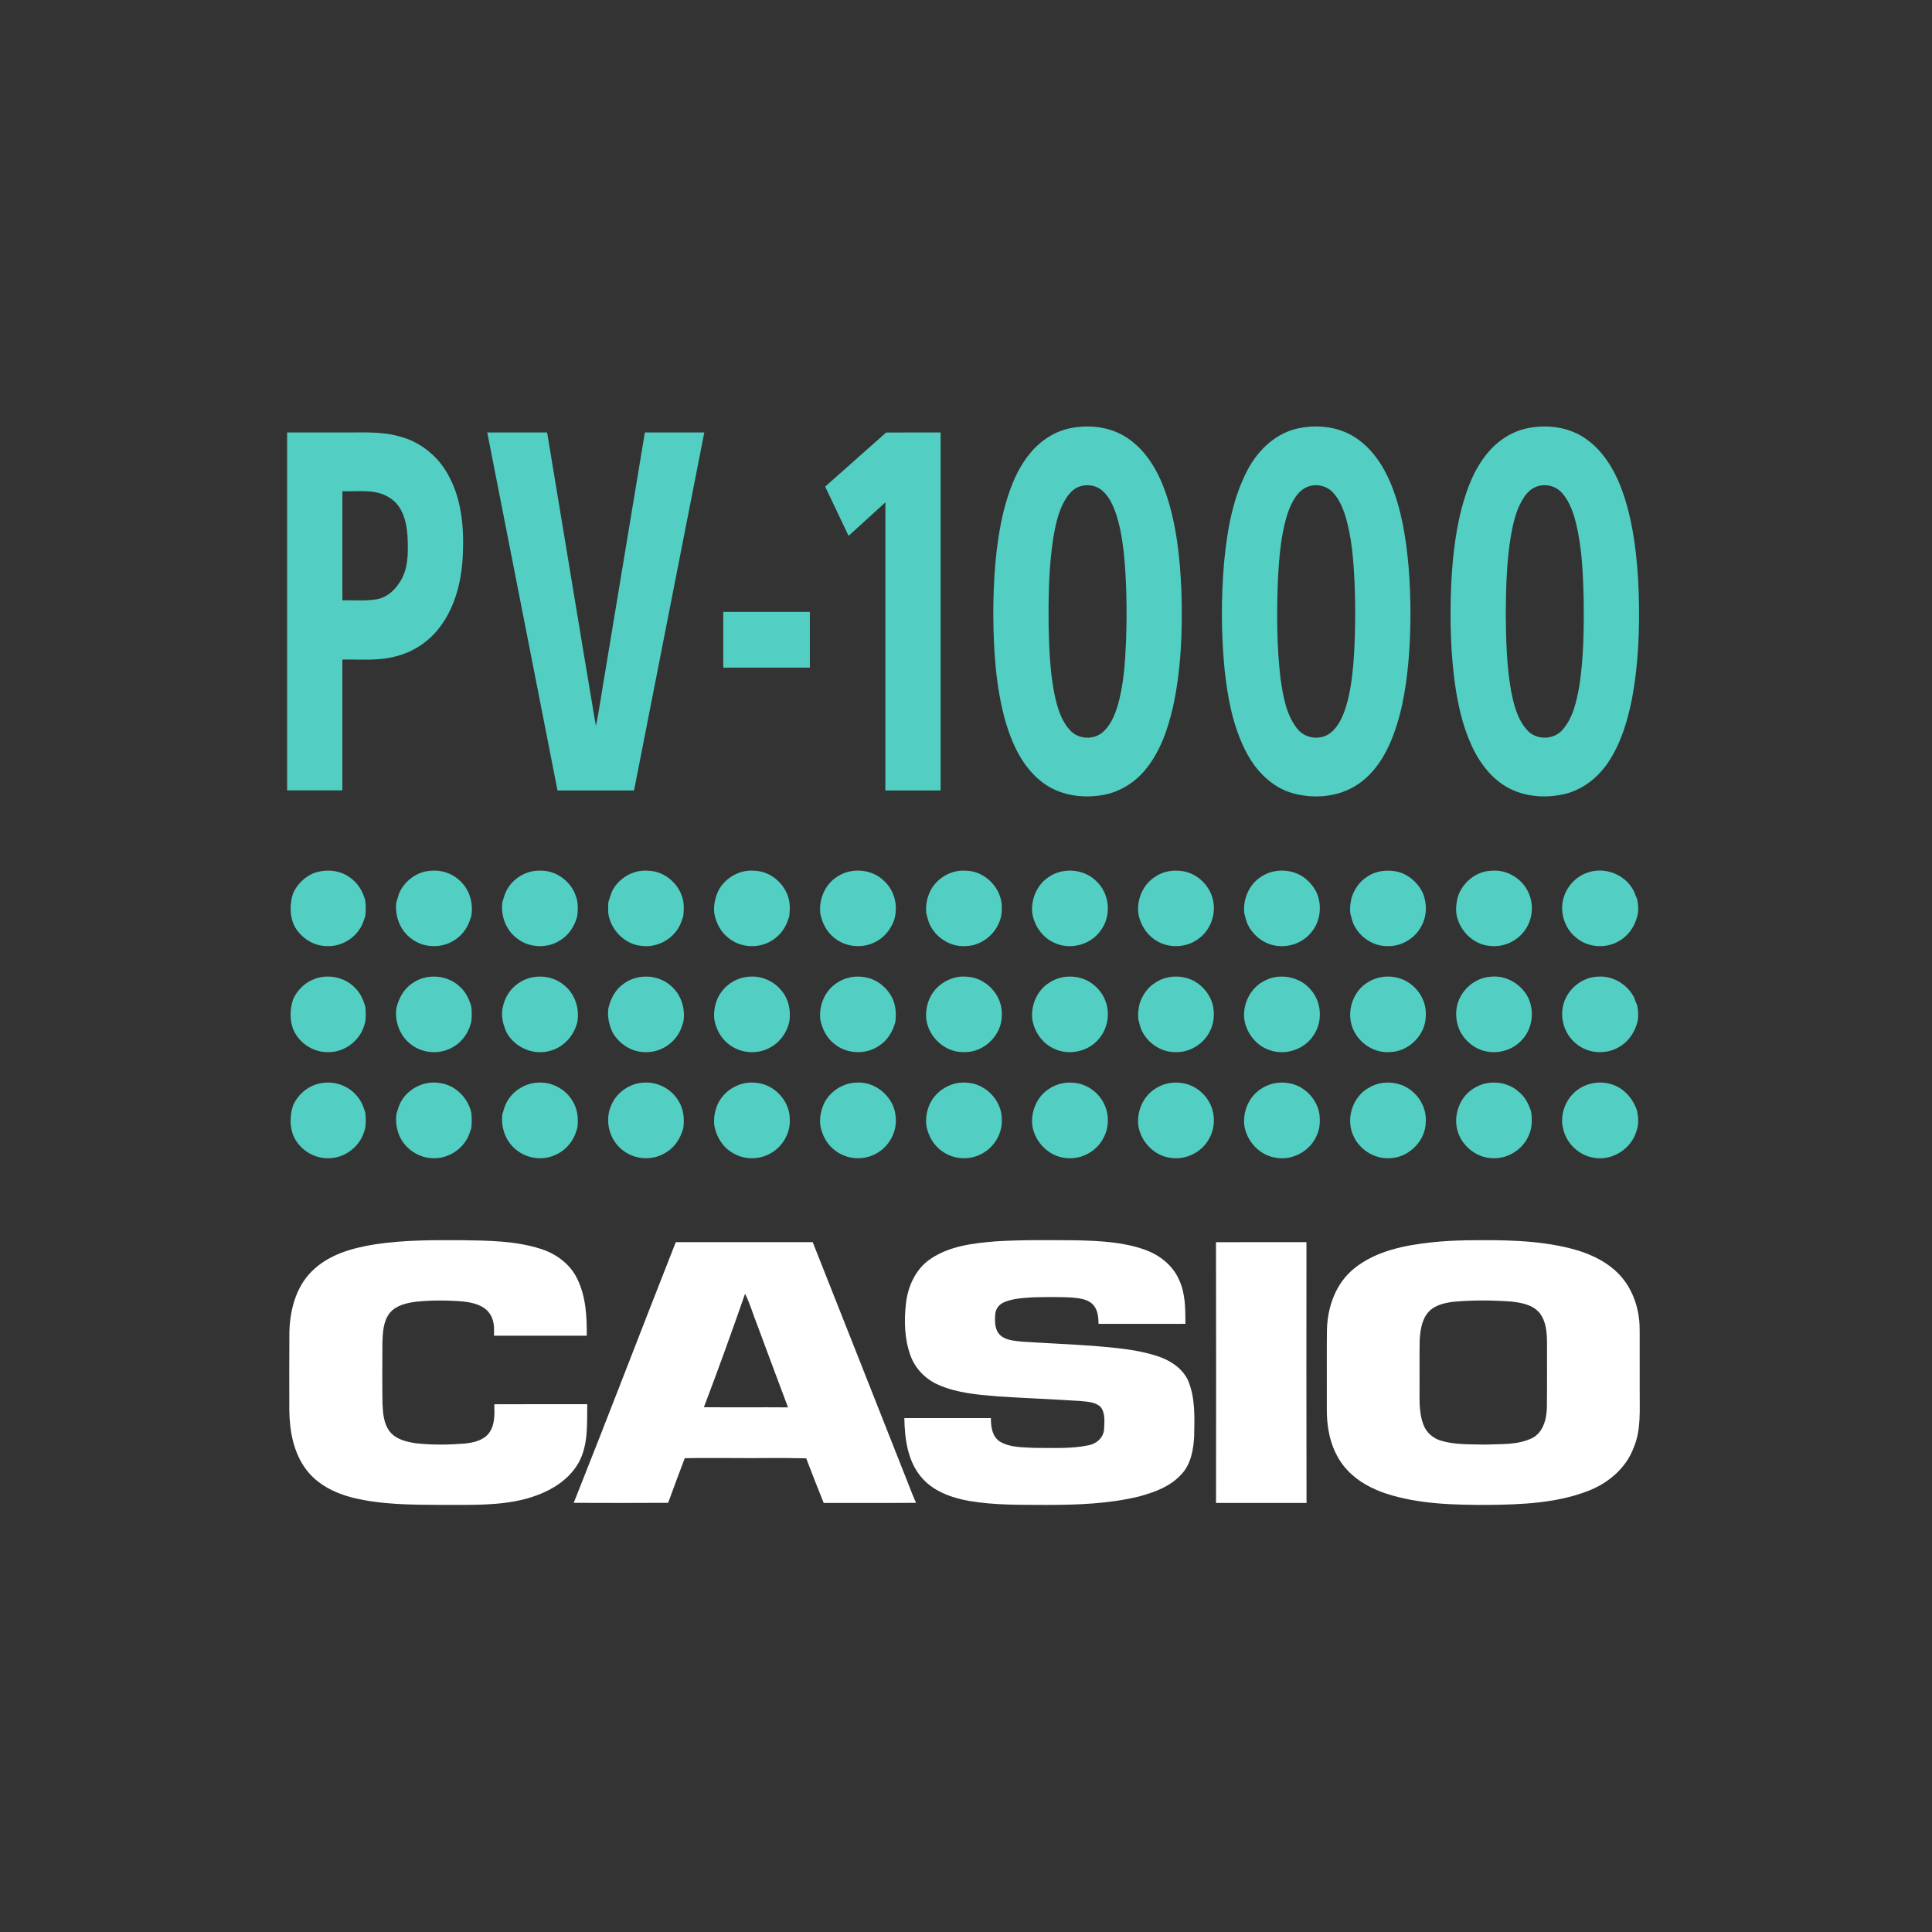 <?xml version="1.0" encoding="UTF-8" ?>
<!DOCTYPE svg PUBLIC "-//W3C//DTD SVG 1.1//EN" "http://www.w3.org/Graphics/SVG/1.1/DTD/svg11.dtd">
<svg width="1276pt" height="1276pt" viewBox="0 0 1276 1276" version="1.1" xmlns="http://www.w3.org/2000/svg">
<rect x="0" y="0" width="1276" height="1276" fill="#333333" stroke="none"/>
<g id="#52cec2ff">
<path fill="#52cec2" opacity="1.00" d=" M 707.45 282.69 C 720.29 280.21 734.38 282.08 745.24 289.72 C 757.37 298.12 764.97 311.47 769.77 325.14 C 777.11 346.30 779.40 368.82 780.30 391.08 C 781.03 416.62 780.15 442.44 774.59 467.47 C 771.16 482.04 766.11 496.76 756.41 508.42 C 749.28 517.05 739.18 523.28 728.09 525.13 C 714.25 527.51 699.01 525.15 687.84 516.21 C 675.43 506.50 668.52 491.59 664.16 476.81 C 657.65 453.84 656.21 429.78 656.02 406.02 C 656.07 383.22 657.43 360.24 662.76 338.01 C 666.22 324.27 671.18 310.46 680.30 299.40 C 687.15 291.01 696.73 284.70 707.45 282.69 M 713.23 321.25 C 710.23 322.24 707.68 324.30 705.75 326.77 C 699.33 335.18 697.26 345.89 695.50 356.08 C 692.62 375.57 692.36 395.34 692.60 415.00 C 693.06 431.28 693.65 447.73 697.61 463.60 C 699.43 470.53 702.06 477.61 707.20 482.80 C 712.72 488.45 722.62 488.68 728.50 483.44 C 733.30 479.13 735.94 473.01 737.89 466.99 C 742.17 452.77 743.08 437.82 743.72 423.06 C 744.34 403.76 744.15 384.39 742.23 365.15 C 741.16 355.82 739.65 346.46 736.47 337.59 C 734.56 332.59 732.10 327.55 727.98 323.99 C 723.99 320.56 718.18 319.60 713.23 321.25 Z" />
<path fill="#52cec2" opacity="1.00" d=" M 858.42 282.70 C 870.78 280.32 884.28 281.91 894.97 288.87 C 906.03 296.02 913.62 307.40 918.56 319.41 C 925.80 337.00 928.72 356.00 930.36 374.85 C 931.98 395.58 931.97 416.45 930.20 437.17 C 928.45 455.81 925.32 474.63 917.62 491.82 C 912.74 502.73 905.36 512.91 895.01 519.17 C 882.64 526.66 867.03 527.70 853.30 523.75 C 840.11 519.88 829.86 509.44 823.51 497.56 C 814.29 480.34 810.75 460.79 808.72 441.56 C 806.48 418.16 806.46 394.54 808.48 371.12 C 810.52 350.17 814.14 328.79 824.14 310.02 C 831.18 296.79 843.31 285.47 858.42 282.70 M 864.26 321.24 C 857.08 323.75 853.40 331.16 850.87 337.81 C 845.94 352.32 844.83 367.76 844.01 382.96 C 843.15 404.79 843.19 426.73 845.77 448.45 C 847.47 459.81 849.37 471.95 856.73 481.21 C 861.49 487.53 871.14 489.09 877.72 484.77 C 882.89 481.33 885.76 475.49 887.92 469.86 C 891.40 460.00 892.83 449.55 893.77 439.18 C 895.18 421.48 895.32 403.70 894.67 385.96 C 893.97 370.43 892.91 354.69 888.23 339.76 C 886.34 334.20 883.86 328.57 879.53 324.47 C 875.53 320.68 869.44 319.51 864.26 321.24 Z" />
<path fill="#52cec2" opacity="1.00" d=" M 1009.46 282.69 C 1022.56 280.16 1036.96 282.17 1047.89 290.18 C 1060.17 298.98 1067.66 312.82 1072.37 326.87 C 1079.22 347.54 1081.43 369.42 1082.30 391.08 C 1083.01 414.96 1082.21 439.02 1077.65 462.52 C 1074.74 476.78 1070.41 491.08 1062.28 503.30 C 1055.46 513.55 1045.11 521.77 1032.96 524.52 C 1019.24 527.63 1003.88 526.03 992.12 517.88 C 982.94 511.59 976.36 502.17 971.81 492.15 C 965.82 478.99 962.72 464.73 960.77 450.47 C 958.19 431.09 957.67 411.48 958.22 391.96 C 958.87 373.22 960.59 354.40 965.22 336.19 C 968.74 322.85 973.75 309.48 982.78 298.82 C 989.58 290.72 998.98 284.66 1009.46 282.69 M 1015.24 321.24 C 1011.76 322.39 1008.94 324.96 1006.88 327.92 C 1001.75 335.31 999.66 344.25 998.04 352.95 C 995.06 370.13 994.64 387.62 994.50 405.00 C 994.64 422.05 994.99 439.20 997.96 456.03 C 999.75 465.32 1002.15 475.12 1008.70 482.30 C 1014.61 488.95 1026.16 488.77 1031.95 482.05 C 1038.96 474.08 1041.22 463.27 1043.07 453.12 C 1045.97 434.25 1046.14 415.09 1045.96 396.03 C 1045.52 379.30 1044.91 362.40 1041.00 346.04 C 1039.18 338.72 1036.69 331.22 1031.57 325.50 C 1027.60 320.99 1020.91 319.31 1015.24 321.24 Z" />
<path fill="#52cec2" opacity="1.00" d=" M 189.63 285.63 C 202.42 285.62 215.21 285.63 228.00 285.62 C 239.95 285.74 252.16 284.84 263.79 288.24 C 277.82 291.76 289.87 301.71 296.48 314.51 C 305.28 330.79 306.56 349.88 305.61 368.02 C 304.68 385.28 299.94 403.04 288.66 416.51 C 281.67 424.76 272.13 430.80 261.63 433.44 C 250.07 436.69 237.97 435.34 226.12 435.63 C 226.12 464.42 226.13 493.21 226.12 522.00 C 213.96 522.00 201.79 522.00 189.63 522.00 C 189.63 443.21 189.62 364.42 189.63 285.63 M 226.13 324.43 C 226.11 348.45 226.13 372.47 226.12 396.50 C 233.46 396.28 240.87 397.05 248.15 395.89 C 254.54 395.01 259.90 390.75 263.36 385.47 C 269.94 376.45 269.62 364.68 269.14 354.05 C 268.52 344.64 265.93 333.92 257.26 328.72 C 248.02 322.65 236.53 324.85 226.13 324.43 Z" />
<path fill="#52cec2" opacity="1.00" d=" M 321.81 285.63 C 334.99 285.62 348.17 285.63 361.35 285.62 C 372.12 350.21 382.64 414.85 393.54 479.41 C 396.13 467.34 397.66 455.05 399.84 442.90 C 408.53 390.47 417.20 338.05 425.90 285.63 C 438.98 285.62 452.06 285.62 465.15 285.63 C 449.70 364.44 434.22 443.25 418.76 522.06 C 401.91 522.06 385.06 522.06 368.21 522.06 C 352.74 443.25 337.28 364.44 321.81 285.63 Z" />
<path fill="#52cec2" opacity="1.00" d=" M 544.98 321.38 C 558.43 309.47 571.87 297.57 585.28 285.64 C 597.27 285.61 609.26 285.63 621.25 285.63 C 621.25 364.44 621.25 443.25 621.25 522.06 C 609.08 522.06 596.92 522.06 584.75 522.06 C 584.75 458.63 584.76 395.20 584.75 331.78 C 576.63 339.14 568.58 346.57 560.45 353.92 C 555.32 343.06 550.11 332.24 544.98 321.38 Z" />
<path fill="#52cec2" opacity="1.00" d=" M 477.69 404.12 C 496.75 404.12 515.81 404.12 534.88 404.12 C 534.88 416.39 534.87 428.66 534.88 440.94 C 515.81 440.94 496.75 440.94 477.69 440.94 C 477.69 428.67 477.68 416.39 477.69 404.12 Z" />
<path fill="#52cec2" opacity="1.00" d=" M 206.90 576.78 C 214.63 573.88 223.87 574.42 230.72 579.26 C 236.16 582.84 239.68 588.65 241.28 594.88 C 241.67 598.26 241.66 601.68 241.26 605.07 C 240.78 606.35 240.34 607.64 239.92 608.95 C 236.35 618.60 226.30 625.35 216.00 624.86 C 207.23 624.89 199.01 619.59 194.69 612.07 C 191.22 605.33 191.21 597.04 193.58 589.96 C 196.22 584.07 201.00 579.37 206.90 576.78 Z" />
<path fill="#52cec2" opacity="1.00" d=" M 263.65 589.83 C 267.38 581.54 275.75 575.34 284.95 575.08 C 292.41 574.43 300.00 577.42 305.01 582.97 C 310.61 588.77 312.58 597.25 311.27 605.09 C 310.78 606.36 310.35 607.65 309.92 608.95 C 307.84 614.33 303.90 619.00 298.79 621.74 C 290.54 626.46 279.52 625.86 271.92 620.12 C 264.33 614.77 260.57 605.01 261.77 595.91 C 262.43 593.88 263.04 591.85 263.65 589.83 Z" />
<path fill="#52cec2" opacity="1.00" d=" M 334.09 589.05 C 338.12 580.42 347.46 574.58 357.02 575.03 C 367.29 574.82 376.98 582.00 380.26 591.64 C 381.96 595.91 381.77 600.61 381.24 605.09 C 380.89 606.11 380.56 607.16 380.26 608.21 C 378.22 613.59 374.56 618.44 369.52 621.33 C 360.99 626.61 349.22 625.99 341.37 619.70 C 334.13 614.28 330.61 604.79 331.79 595.91 C 332.51 593.61 333.08 591.25 334.09 589.05 Z" />
<path fill="#52cec2" opacity="1.00" d=" M 404.63 587.87 C 409.19 579.60 418.59 574.23 428.07 575.07 C 439.90 575.27 450.39 585.35 451.52 597.04 C 451.74 599.73 451.54 602.42 451.28 605.11 C 450.79 606.39 450.35 607.69 449.93 609.00 C 446.12 619.36 434.83 626.17 423.89 624.74 C 412.61 623.81 403.32 614.20 401.73 603.16 C 401.61 600.74 401.61 598.32 401.78 595.92 C 402.62 593.19 403.39 590.44 404.63 587.87 Z" />
<path fill="#52cec2" opacity="1.00" d=" M 474.65 587.87 C 479.19 579.60 488.59 574.25 498.06 575.07 C 509.87 575.27 520.39 585.32 521.52 597.00 C 521.76 599.70 521.55 602.41 521.29 605.11 C 520.80 606.39 520.36 607.69 519.93 609.01 C 517.84 614.38 513.88 619.03 508.78 621.77 C 500.31 626.58 488.96 625.80 481.35 619.66 C 476.04 615.72 472.91 609.55 471.74 603.15 C 471.16 597.89 472.34 592.60 474.65 587.87 Z" />
<path fill="#52cec2" opacity="1.00" d=" M 552.28 579.46 C 561.66 572.66 575.92 573.68 584.07 582.00 C 591.13 588.52 593.43 599.24 590.33 608.25 C 588.03 614.16 583.79 619.37 578.03 622.18 C 569.42 626.67 558.17 625.53 550.77 619.20 C 545.79 615.24 542.87 609.31 541.75 603.14 C 540.78 594.15 544.68 584.56 552.28 579.46 Z" />
<path fill="#52cec2" opacity="1.00" d=" M 614.12 589.06 C 618.30 580.12 628.15 574.24 638.03 575.06 C 650.88 575.24 662.15 587.14 661.65 599.98 C 662.04 612.80 650.84 624.54 638.03 624.84 C 628.20 625.63 618.50 619.72 614.22 610.94 C 612.99 608.47 612.44 605.77 611.76 603.13 C 611.28 598.32 612.12 593.44 614.12 589.06 Z" />
<path fill="#52cec2" opacity="1.00" d=" M 692.42 579.38 C 701.99 572.53 716.52 573.79 724.57 582.48 C 732.73 590.41 734.03 604.15 727.64 613.54 C 721.65 623.19 708.64 627.44 698.06 623.40 C 689.37 620.32 683.16 612.13 681.77 603.11 C 680.81 594.09 684.75 584.46 692.42 579.38 Z" />
<path fill="#52cec2" opacity="1.00" d=" M 762.43 579.38 C 766.94 576.14 772.56 574.69 778.09 575.07 C 788.33 575.26 797.69 582.82 800.63 592.54 C 803.83 602.53 799.90 614.26 791.26 620.24 C 783.18 626.16 771.46 626.48 763.12 620.92 C 756.94 616.97 752.96 610.28 751.78 603.11 C 750.82 594.08 754.76 584.45 762.43 579.38 Z" />
<path fill="#52cec2" opacity="1.00" d=" M 832.37 579.42 C 841.54 572.84 855.35 573.62 863.54 581.47 C 865.90 583.55 867.76 586.12 869.26 588.88 C 873.40 597.51 872.25 608.42 866.05 615.78 C 859.51 623.97 847.59 627.11 837.85 623.31 C 831.94 621.11 827.05 616.50 824.22 610.91 C 823.05 608.43 822.43 605.75 821.78 603.10 C 820.83 594.10 824.75 584.51 832.37 579.42 Z" />
<path fill="#52cec2" opacity="1.00" d=" M 902.95 579.04 C 908.85 574.97 916.51 574.18 923.38 575.81 C 930.24 577.62 935.98 582.65 939.27 588.88 C 942.61 596.03 942.62 604.78 938.75 611.74 C 934.45 619.96 925.23 625.34 915.94 624.86 C 906.77 624.85 898.22 618.97 894.19 610.86 C 893.06 608.38 892.42 605.72 891.79 603.09 C 891.43 599.62 891.88 596.18 892.68 592.81 C 894.49 587.28 897.94 582.14 902.95 579.04 Z" />
<path fill="#52cec2" opacity="1.00" d=" M 962.69 592.81 C 965.56 583.10 974.67 575.45 984.89 575.09 C 994.88 574.07 1004.92 579.95 1009.22 588.95 C 1013.06 596.66 1012.47 606.39 1007.68 613.56 C 1002.71 621.37 993.15 625.89 983.95 624.74 C 972.66 623.81 963.37 614.13 961.80 603.08 C 961.44 599.62 961.90 596.18 962.69 592.81 Z" />
<path fill="#52cec2" opacity="1.00" d=" M 1048.23 576.40 C 1059.15 572.39 1072.23 576.95 1078.21 586.96 C 1078.47 587.44 1078.98 588.40 1079.24 588.88 C 1079.87 590.57 1080.53 592.25 1081.30 593.90 C 1082.12 598.17 1082.42 602.76 1080.83 606.90 C 1078.92 612.85 1075.01 618.23 1069.54 621.37 C 1060.77 626.76 1048.56 625.94 1040.78 619.12 C 1033.19 612.95 1029.91 602.19 1032.70 592.82 C 1035.00 585.32 1040.77 578.98 1048.23 576.40 Z" />
<path fill="#52cec2" opacity="1.00" d=" M 208.06 646.43 C 217.05 643.16 227.88 645.46 234.50 652.46 C 237.99 655.80 239.96 660.31 241.28 664.89 C 241.66 668.26 241.69 671.68 241.23 675.06 C 240.87 676.09 240.55 677.13 240.25 678.20 C 236.94 687.86 227.28 694.94 217.03 694.88 C 207.52 695.26 198.24 689.46 194.15 680.92 C 191.14 674.46 191.39 666.62 193.59 659.96 C 196.40 653.76 201.60 648.70 208.06 646.43 Z" />
<path fill="#52cec2" opacity="1.00" d=" M 272.26 649.47 C 281.66 642.64 295.82 643.72 304.02 651.98 C 307.78 655.38 309.92 660.09 311.29 664.88 C 311.66 668.26 311.70 671.68 311.24 675.07 C 310.88 676.10 310.55 677.15 310.25 678.21 C 308.08 684.18 303.74 689.34 298.02 692.18 C 289.83 696.44 279.25 695.68 271.87 690.10 C 264.31 684.75 260.56 675.00 261.78 665.91 C 263.28 659.47 266.59 653.16 272.26 649.47 Z" />
<path fill="#52cec2" opacity="1.00" d=" M 342.44 649.35 C 351.05 643.24 363.58 643.58 371.88 650.10 C 379.52 655.78 382.99 665.83 381.28 675.10 C 379.15 683.82 372.56 691.39 363.83 693.88 C 352.83 697.38 340.26 692.09 334.67 682.09 C 332.22 676.85 330.70 670.86 332.10 665.11 C 333.39 658.81 337.02 652.90 342.44 649.35 Z" />
<path fill="#52cec2" opacity="1.00" d=" M 411.82 649.79 C 420.47 643.25 433.40 643.41 441.90 650.11 C 449.54 655.79 452.99 665.83 451.29 675.11 C 450.80 676.39 450.36 677.69 449.93 679.01 C 446.36 688.67 436.24 695.39 425.93 694.88 C 417.16 694.88 409.04 689.53 404.68 682.08 C 402.25 677.08 401.06 671.48 401.79 665.93 C 403.26 659.66 406.39 653.51 411.82 649.79 Z" />
<path fill="#52cec2" opacity="1.00" d=" M 474.11 659.06 C 477.73 651.40 485.48 645.89 493.93 645.13 C 501.92 644.17 510.25 647.37 515.49 653.49 C 520.78 659.26 522.59 667.49 521.26 675.10 C 520.90 676.13 520.57 677.18 520.28 678.25 C 518.09 684.20 513.76 689.37 508.03 692.19 C 499.62 696.58 488.65 695.61 481.25 689.61 C 476.00 685.67 472.89 679.53 471.74 673.16 C 471.25 668.34 472.10 663.45 474.11 659.06 Z" />
<path fill="#52cec2" opacity="1.00" d=" M 552.37 649.42 C 557.96 645.45 565.22 644.10 571.90 645.52 C 579.42 646.94 585.76 652.28 589.27 658.97 C 591.66 664.03 592.07 669.68 591.30 675.18 C 589.56 681.36 586.06 687.26 580.51 690.73 C 571.87 696.67 559.41 696.24 551.26 689.61 C 546.01 685.67 542.90 679.52 541.75 673.15 C 540.77 664.12 544.72 654.50 552.37 649.42 Z" />
<path fill="#52cec2" opacity="1.00" d=" M 614.13 659.07 C 618.42 649.84 628.77 644.00 638.89 645.08 C 651.39 645.83 662.13 657.42 661.65 669.99 C 662.09 683.18 650.21 695.12 637.04 694.88 C 624.60 695.47 613.37 685.31 611.75 673.14 C 611.28 668.33 612.10 663.45 614.13 659.07 Z" />
<path fill="#52cec2" opacity="1.00" d=" M 692.45 649.39 C 697.73 645.65 704.51 644.24 710.87 645.33 C 719.14 646.55 726.44 652.44 729.70 660.10 C 733.41 668.47 731.86 678.81 726.00 685.83 C 719.16 694.40 706.43 697.34 696.49 692.78 C 688.57 689.32 683.08 681.58 681.76 673.12 C 680.81 664.08 684.77 654.45 692.45 649.39 Z" />
<path fill="#52cec2" opacity="1.00" d=" M 762.96 649.05 C 769.38 644.71 777.84 643.87 785.12 646.38 C 792.95 649.13 799.11 656.01 801.08 664.07 C 802.25 669.71 801.82 675.81 799.14 680.98 C 795.00 689.60 785.53 695.35 775.96 694.88 C 766.81 694.86 758.23 689.04 754.20 680.94 C 753.04 678.44 752.43 675.76 751.78 673.11 C 751.42 669.64 751.87 666.19 752.68 662.82 C 754.49 657.28 757.94 652.14 762.96 649.05 Z" />
<path fill="#52cec2" opacity="1.00" d=" M 834.23 648.26 C 844.38 642.22 858.61 644.73 865.98 654.00 C 872.95 662.08 873.62 674.73 867.68 683.57 C 861.67 693.17 848.76 697.42 838.19 693.45 C 829.44 690.40 823.16 682.18 821.78 673.11 C 820.70 663.36 825.51 653.02 834.23 648.26 Z" />
<path fill="#52cec2" opacity="1.00" d=" M 904.23 648.27 C 912.09 643.68 922.54 643.88 930.18 648.86 C 937.52 653.53 942.28 662.19 941.67 670.96 C 941.57 683.46 930.49 694.57 918.02 694.85 C 908.16 695.64 898.52 689.67 894.20 680.90 C 888.46 669.56 893.01 654.34 904.23 648.27 Z" />
<path fill="#52cec2" opacity="1.00" d=" M 984.40 645.08 C 994.56 643.91 1004.71 649.84 1009.27 658.87 C 1013.55 667.79 1012.17 679.14 1005.47 686.50 C 998.83 694.18 987.31 697.00 977.86 693.32 C 971.93 691.12 967.05 686.46 964.19 680.86 C 961.58 675.23 960.97 668.79 962.69 662.81 C 965.53 653.24 974.38 645.79 984.40 645.08 Z" />
<path fill="#52cec2" opacity="1.00" d=" M 1032.70 662.83 C 1035.57 653.06 1044.74 645.53 1054.97 645.04 C 1064.95 644.12 1074.78 650.00 1079.27 658.86 C 1079.84 660.56 1080.47 662.25 1081.28 663.87 C 1082.14 668.15 1082.38 672.74 1080.87 676.91 C 1078.97 682.66 1075.28 687.90 1070.05 691.08 C 1061.22 696.80 1048.70 696.07 1040.75 689.12 C 1033.18 682.94 1029.91 672.19 1032.70 662.83 Z" />
<path fill="#52cec2" opacity="1.00" d=" M 193.60 729.97 C 197.04 722.24 204.43 716.36 212.87 715.27 C 220.92 713.98 229.49 716.91 234.97 722.96 C 238.22 726.22 239.99 730.55 241.28 734.89 C 241.66 738.27 241.69 741.69 241.23 745.07 C 240.87 746.10 240.54 747.14 240.25 748.20 C 237.03 757.58 227.89 764.51 217.97 764.93 C 208.16 765.59 198.35 759.79 194.14 750.92 C 191.15 744.46 191.38 736.63 193.60 729.97 Z" />
<path fill="#52cec2" opacity="1.00" d=" M 264.10 729.05 C 268.56 719.42 279.64 713.54 290.12 715.24 C 300.48 716.40 309.01 724.86 311.29 734.88 C 311.68 738.27 311.66 741.70 311.28 745.10 C 310.79 746.37 310.34 747.67 309.91 748.99 C 306.39 758.64 296.32 765.31 286.08 764.96 C 276.90 764.88 268.12 759.18 264.15 750.92 C 261.93 746.26 261.18 741.02 261.79 735.92 C 262.52 733.61 263.08 731.25 264.10 729.05 Z" />
<path fill="#52cec2" opacity="1.00" d=" M 334.11 729.05 C 337.86 721.07 346.14 715.49 354.95 715.04 C 363.88 714.30 372.91 718.88 377.70 726.42 C 381.39 731.88 382.24 738.69 381.28 745.11 C 380.80 746.39 380.36 747.69 379.94 749.01 C 377.59 755.09 372.81 760.16 366.83 762.77 C 358.78 766.52 348.76 765.39 341.72 760.00 C 334.24 754.63 330.59 744.94 331.79 735.92 C 332.52 733.61 333.09 731.25 334.11 729.05 Z" />
<path fill="#52cec2" opacity="1.00" d=" M 404.12 729.06 C 407.85 721.06 416.17 715.48 424.98 715.04 C 433.91 714.30 442.93 718.89 447.71 726.43 C 451.39 731.90 452.25 738.70 451.28 745.12 C 449.56 751.52 445.84 757.57 440.05 761.04 C 431.62 766.60 419.81 766.20 411.79 760.05 C 402.27 753.28 398.85 739.50 404.12 729.06 Z" />
<path fill="#52cec2" opacity="1.00" d=" M 474.12 729.07 C 478.43 719.78 488.90 713.92 499.07 715.11 C 511.16 715.93 521.56 726.88 521.62 739.02 C 522.18 748.22 516.90 757.40 508.83 761.78 C 501.14 766.21 491.09 766.00 483.59 761.27 C 477.09 757.44 473.00 750.49 471.74 743.15 C 471.25 738.34 472.09 733.45 474.12 729.07 Z" />
<path fill="#52cec2" opacity="1.00" d=" M 544.66 727.89 C 548.90 720.27 557.20 715.10 565.96 714.98 C 578.82 714.28 590.96 725.09 591.59 737.97 C 592.51 747.51 587.24 757.27 578.79 761.80 C 570.46 766.62 559.35 765.86 551.73 759.99 C 546.21 756.05 542.92 749.72 541.75 743.15 C 541.16 737.89 542.35 732.61 544.66 727.89 Z" />
<path fill="#52cec2" opacity="1.00" d=" M 614.13 729.07 C 618.46 719.82 628.87 713.93 639.04 715.11 C 651.14 715.91 661.59 726.87 661.64 739.03 C 662.19 748.25 656.89 757.45 648.78 761.81 C 641.18 766.16 631.28 765.99 623.83 761.40 C 617.23 757.57 613.00 750.57 611.76 743.14 C 611.26 738.33 612.11 733.45 614.13 729.07 Z" />
<path fill="#52cec2" opacity="1.00" d=" M 692.42 719.42 C 697.48 715.83 703.94 714.34 710.07 715.22 C 718.23 716.16 725.60 721.63 729.18 728.97 C 732.67 736.03 732.56 744.81 728.73 751.72 C 724.20 760.55 713.98 765.96 704.13 764.85 C 692.77 763.88 683.30 754.31 681.77 743.12 C 680.82 734.10 684.76 724.49 692.42 719.42 Z" />
<path fill="#52cec2" opacity="1.00" d=" M 762.41 719.43 C 767.49 715.83 773.97 714.33 780.12 715.23 C 788.25 716.17 795.62 721.63 799.18 728.96 C 802.85 736.29 802.51 745.47 798.33 752.51 C 793.59 760.87 783.71 765.91 774.16 764.85 C 762.78 763.90 753.32 754.30 751.77 743.11 C 750.83 734.10 754.77 724.50 762.41 719.43 Z" />
<path fill="#52cec2" opacity="1.00" d=" M 832.38 719.46 C 837.72 715.64 844.61 714.21 851.07 715.36 C 861.35 716.96 869.93 725.76 871.45 736.03 C 871.98 740.64 871.72 745.46 869.73 749.73 C 865.53 760.05 853.85 766.57 842.86 764.69 C 832.01 763.17 823.29 753.85 821.78 743.11 C 820.84 734.11 824.76 724.54 832.38 719.46 Z" />
<path fill="#52cec2" opacity="1.00" d=" M 904.78 717.98 C 913.82 712.96 926.01 714.33 933.54 721.48 C 938.97 726.32 942.14 733.65 941.67 740.95 C 941.57 753.09 931.15 763.93 919.10 764.85 C 908.92 766.02 898.64 760.05 894.20 750.91 C 888.33 739.37 893.20 723.86 904.78 717.98 Z" />
<path fill="#52cec2" opacity="1.00" d=" M 974.76 717.99 C 984.02 712.82 996.59 714.41 1004.08 721.99 C 1007.64 725.17 1009.73 729.56 1011.21 734.02 C 1012.05 739.51 1011.97 745.36 1009.44 750.44 C 1005.41 759.36 995.75 765.40 985.94 764.95 C 976.80 764.82 968.22 759.03 964.20 750.90 C 958.35 739.36 963.21 723.89 974.76 717.99 Z" />
<path fill="#52cec2" opacity="1.00" d=" M 1037.75 723.65 C 1043.57 716.70 1053.36 713.55 1062.18 715.56 C 1071.43 717.40 1078.58 725.04 1081.27 733.88 C 1082.13 738.14 1082.42 742.74 1080.85 746.89 C 1077.46 758.92 1064.38 767.17 1052.06 764.54 C 1042.63 762.82 1034.62 755.19 1032.48 745.85 C 1030.41 738.18 1032.64 729.65 1037.75 723.65 Z" />
</g>
<g id="#ffffffff">
<path fill="#ffffff" opacity="1.00" d=" M 248.09 821.77 C 266.91 818.93 286.00 819.01 304.98 819.09 C 322.51 819.36 340.45 819.45 357.29 824.88 C 367.41 828.09 376.64 834.93 381.27 844.66 C 386.96 856.26 387.64 869.50 387.53 882.19 C 367.09 882.16 346.66 882.19 326.23 882.18 C 326.49 877.19 326.46 871.80 323.41 867.57 C 319.53 861.93 312.30 860.30 305.92 859.58 C 295.47 858.72 284.94 858.63 274.52 859.75 C 268.28 860.61 261.41 862.17 257.27 867.33 C 253.03 872.89 252.80 880.26 252.56 886.96 C 252.51 900.31 252.41 913.66 252.62 927.01 C 252.93 933.38 253.36 940.36 257.49 945.57 C 261.62 950.67 268.41 952.27 274.60 953.20 C 285.37 954.43 296.26 954.25 307.05 953.41 C 312.73 952.75 319.00 951.42 322.77 946.74 C 326.98 941.28 326.65 933.97 326.47 927.45 C 346.93 927.34 367.40 927.43 387.86 927.41 C 387.61 940.38 388.68 954.27 382.15 966.03 C 374.91 978.94 360.85 986.29 347.00 989.98 C 329.07 994.68 310.36 993.81 291.99 993.93 C 272.21 993.80 252.12 993.91 232.79 989.11 C 221.14 986.13 209.60 980.46 202.26 970.62 C 193.76 959.37 191.21 944.84 191.07 931.05 C 191.06 914.02 190.98 896.99 191.12 879.97 C 191.46 865.54 195.28 850.28 205.77 839.80 C 216.92 828.54 232.88 824.13 248.09 821.77 Z" />
<path fill="#ffffff" opacity="1.00" d=" M 657.57 819.86 C 675.37 818.77 693.22 819.04 711.05 819.17 C 726.11 819.53 741.49 820.22 755.83 825.28 C 765.64 828.72 774.61 835.61 778.77 845.36 C 783.00 854.41 782.85 864.57 782.92 874.33 C 763.78 874.40 744.65 874.34 725.52 874.36 C 725.48 869.83 725.04 864.72 721.62 861.37 C 717.76 857.66 712.06 857.35 707.03 856.90 C 698.72 856.52 690.40 856.59 682.09 856.84 C 675.69 857.29 669.06 857.50 663.10 860.10 C 659.91 861.42 657.53 864.47 657.32 867.96 C 656.95 872.61 656.88 878.06 660.40 881.65 C 664.24 885.32 669.93 885.52 674.91 886.09 C 690.64 887.11 706.39 887.77 722.11 888.89 C 736.24 890.11 750.58 891.17 764.16 895.57 C 772.48 898.24 780.58 903.31 784.51 911.40 C 789.57 923.05 788.91 936.04 788.70 948.45 C 788.25 957.29 786.62 966.85 780.38 973.59 C 773.04 981.76 762.31 985.72 751.94 988.43 C 732.02 993.23 711.39 993.93 690.99 993.94 C 674.01 993.84 656.91 994.18 640.12 991.32 C 628.21 989.18 615.84 984.78 608.02 975.05 C 599.30 964.34 597.53 949.95 597.28 936.60 C 616.34 936.55 635.40 936.59 654.47 936.58 C 654.35 942.26 655.33 949.04 660.64 952.27 C 667.40 956.11 675.50 955.82 683.03 956.26 C 694.95 956.21 707.05 957.00 718.80 954.58 C 724.08 953.65 728.86 949.54 729.20 943.96 C 729.42 939.01 730.15 933.18 726.78 929.08 C 723.07 925.78 717.73 925.77 713.06 925.27 C 695.04 924.10 676.98 923.43 658.95 922.24 C 645.87 921.14 632.44 920.09 620.25 914.83 C 611.76 911.27 604.70 904.33 601.47 895.66 C 597.34 884.61 597.04 872.46 598.35 860.85 C 599.61 849.44 604.85 837.96 614.61 831.42 C 627.18 822.89 642.79 821.06 657.57 819.86 Z" />
<path fill="#ffffff" opacity="1.00" d=" M 968.15 819.17 C 991.17 818.88 1014.55 818.86 1037.04 824.47 C 1050.92 827.97 1064.90 834.57 1073.39 846.55 C 1080.04 855.91 1083.08 867.55 1082.93 878.96 C 1082.98 892.30 1082.93 905.64 1082.95 918.99 C 1082.84 931.36 1083.97 944.23 1079.04 955.93 C 1073.95 969.88 1061.65 980.01 1047.98 985.04 C 1027.29 992.80 1004.84 993.69 982.99 993.93 C 960.32 993.95 937.17 993.51 915.42 986.44 C 905.96 983.26 896.81 978.44 889.96 971.06 C 883.01 963.75 878.91 954.09 877.34 944.21 C 875.91 936.23 876.39 928.11 876.31 920.07 C 876.36 906.08 876.21 892.10 876.39 878.12 C 876.76 863.18 882.21 847.70 894.04 838.04 C 908.56 826.11 927.77 822.42 945.97 820.46 C 953.34 819.69 960.74 819.32 968.15 819.17 M 959.60 859.80 C 953.83 860.57 947.59 861.98 943.50 866.45 C 938.96 871.47 938.08 878.55 937.64 885.02 C 937.44 894.35 937.61 903.69 937.55 913.03 C 937.70 922.35 936.72 932.06 940.12 940.97 C 942.04 946.27 946.75 950.18 952.14 951.64 C 961.47 954.32 971.31 953.82 980.92 954.09 C 991.25 953.62 1002.23 954.49 1011.80 949.85 C 1019.19 946.20 1021.43 937.34 1021.64 929.76 C 1021.85 915.51 1021.68 901.26 1021.73 887.02 C 1021.69 880.19 1021.23 872.71 1016.81 867.14 C 1012.26 861.65 1004.75 860.35 998.04 859.60 C 985.26 858.70 972.37 858.60 959.60 859.80 Z" />
<path fill="#ffffff" opacity="1.00" d=" M 446.33 820.37 C 476.47 820.40 506.61 820.40 536.75 820.37 C 557.89 873.60 578.87 926.90 599.94 980.16 C 601.61 984.29 603.11 988.51 605.02 992.55 C 584.68 992.70 564.35 992.56 544.01 992.62 C 540.10 982.83 536.19 973.04 532.47 963.17 C 515.98 962.70 499.46 963.17 482.97 962.97 C 472.73 963.06 462.49 962.80 452.25 963.07 C 448.55 972.87 444.86 982.69 441.28 992.54 C 420.50 992.66 399.71 992.65 378.93 992.55 C 401.74 935.30 423.73 877.71 446.33 820.37 M 492.08 854.46 C 483.37 879.56 474.33 904.56 464.90 929.40 C 483.42 929.58 501.93 929.36 520.45 929.51 C 513.58 911.43 506.94 893.26 500.16 875.14 C 497.36 868.30 495.43 861.05 492.08 854.46 Z" />
<path fill="#ffffff" opacity="1.00" d=" M 803.10 820.41 C 823.02 820.35 842.94 820.43 862.86 820.37 C 862.83 877.78 862.76 935.19 862.90 992.61 C 842.97 992.62 823.05 992.60 803.13 992.61 C 803.20 935.21 803.25 877.81 803.10 820.41 Z" />
</g>
</svg>
